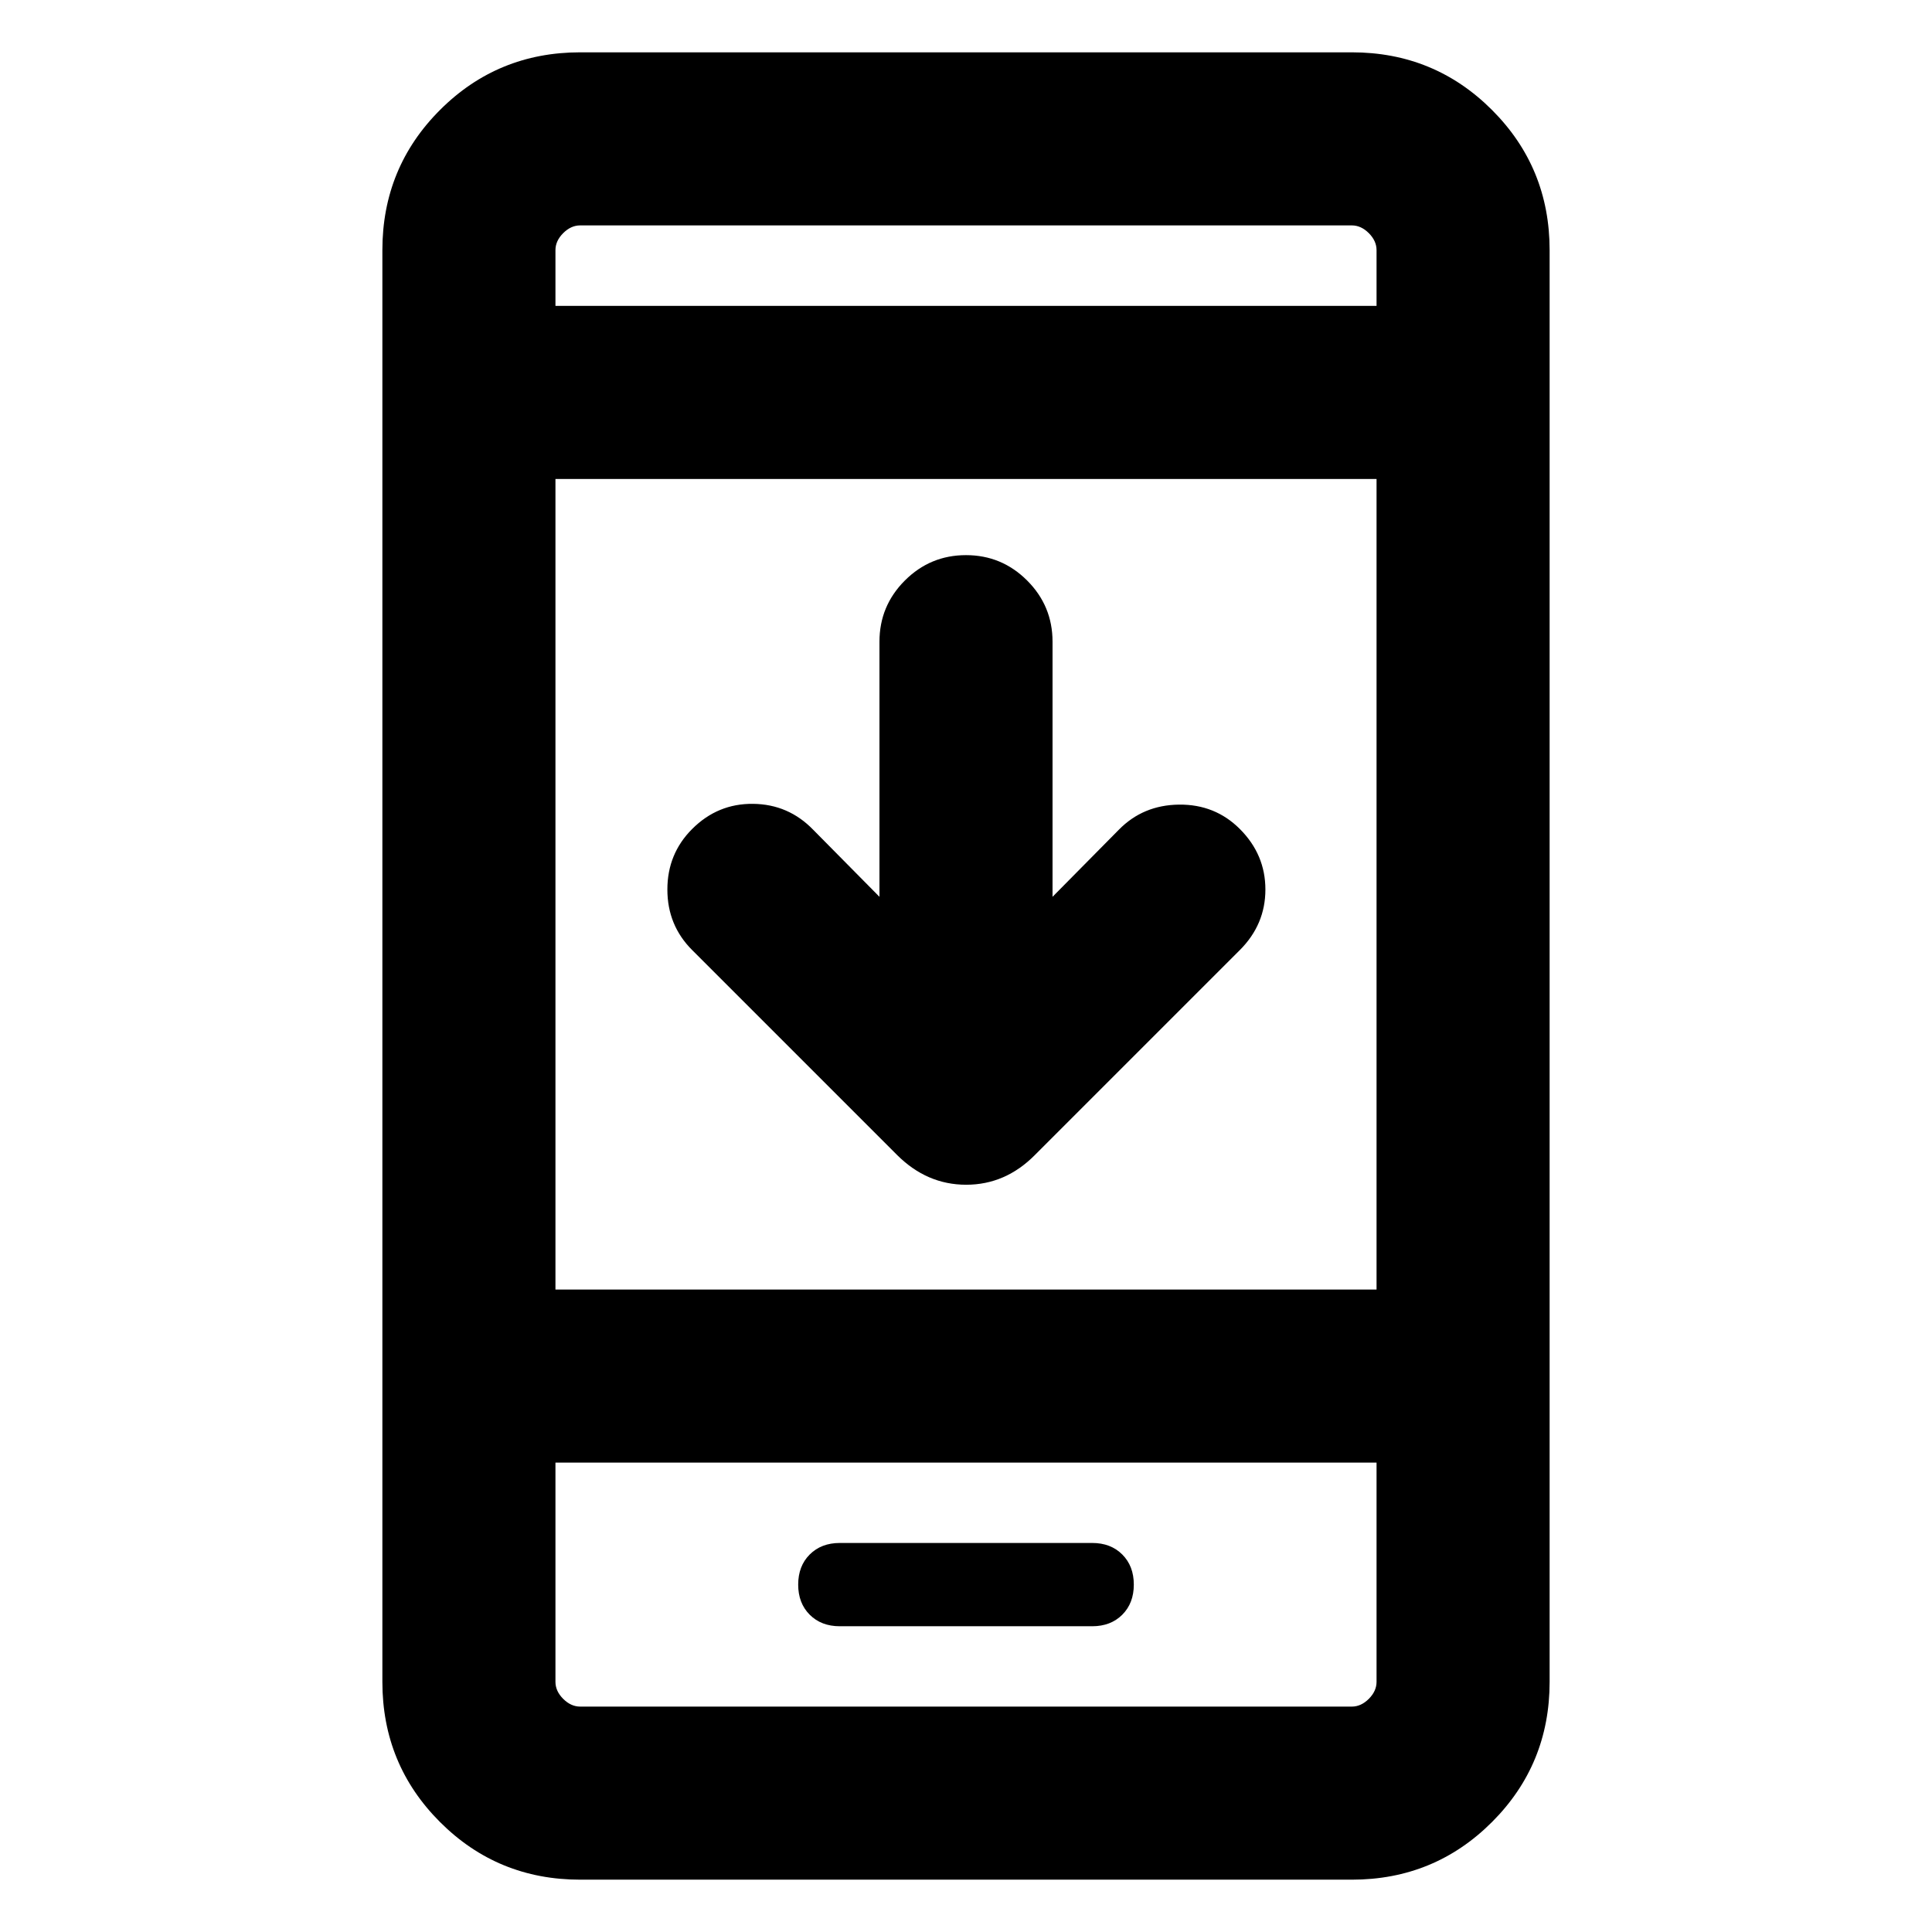 <svg xmlns="http://www.w3.org/2000/svg" height="24" viewBox="0 -960 960 960" width="24"><path d="M437.001-514.383v-126.771q0-17.768 12.615-30.384 12.615-12.615 30.384-12.615t30.384 12.615q12.615 12.616 12.615 30.384v126.771l32.925-33.309q12.057-12.307 29.951-12.5 17.894-.192 30.201 12.116 12.693 12.692 12.693 30.076t-12.693 30.076L514.307-386.155q-14.664 14.846-34.216 14.846t-34.398-14.846L343.924-487.924Q331.616-500.231 331.616-518t12.308-30.076q12.692-12.693 30.268-12.5 17.577.192 29.884 12.884l32.925 33.309ZM288.309-26.001q-41.033 0-69.67-28.638-28.638-28.637-28.638-69.67v-711.382q0-41.033 28.638-69.67 28.637-28.638 69.67-28.638h383.382q41.033 0 69.67 28.638 28.638 28.637 28.638 69.67v711.382q0 41.033-28.638 69.67Q712.724-26 671.691-26H288.309ZM276-233.232v108.922q0 4.616 3.846 8.463 3.847 3.846 8.463 3.846h383.382q4.616 0 8.463-3.846 3.846-3.847 3.846-8.463v-108.922H276Zm0-85.999h408v-402.771H276v402.771Zm0-488.769h408v-27.692q0-4.616-3.846-8.463-3.847-3.846-8.463-3.846H288.309q-4.616 0-8.463 3.846-3.846 3.847-3.846 8.463v27.692Zm0 574.768V-112v-121.231Zm0-574.768V-848v40.001Zm141.308 656.075h125.384q9.231 0 14.962-5.73 5.73-5.731 5.73-14.962 0-9.23-5.73-14.961-5.731-5.731-14.962-5.731H417.308q-9.231 0-14.962 5.731-5.73 5.731-5.73 14.961 0 9.231 5.73 14.962 5.731 5.73 14.962 5.73Z"/></svg>